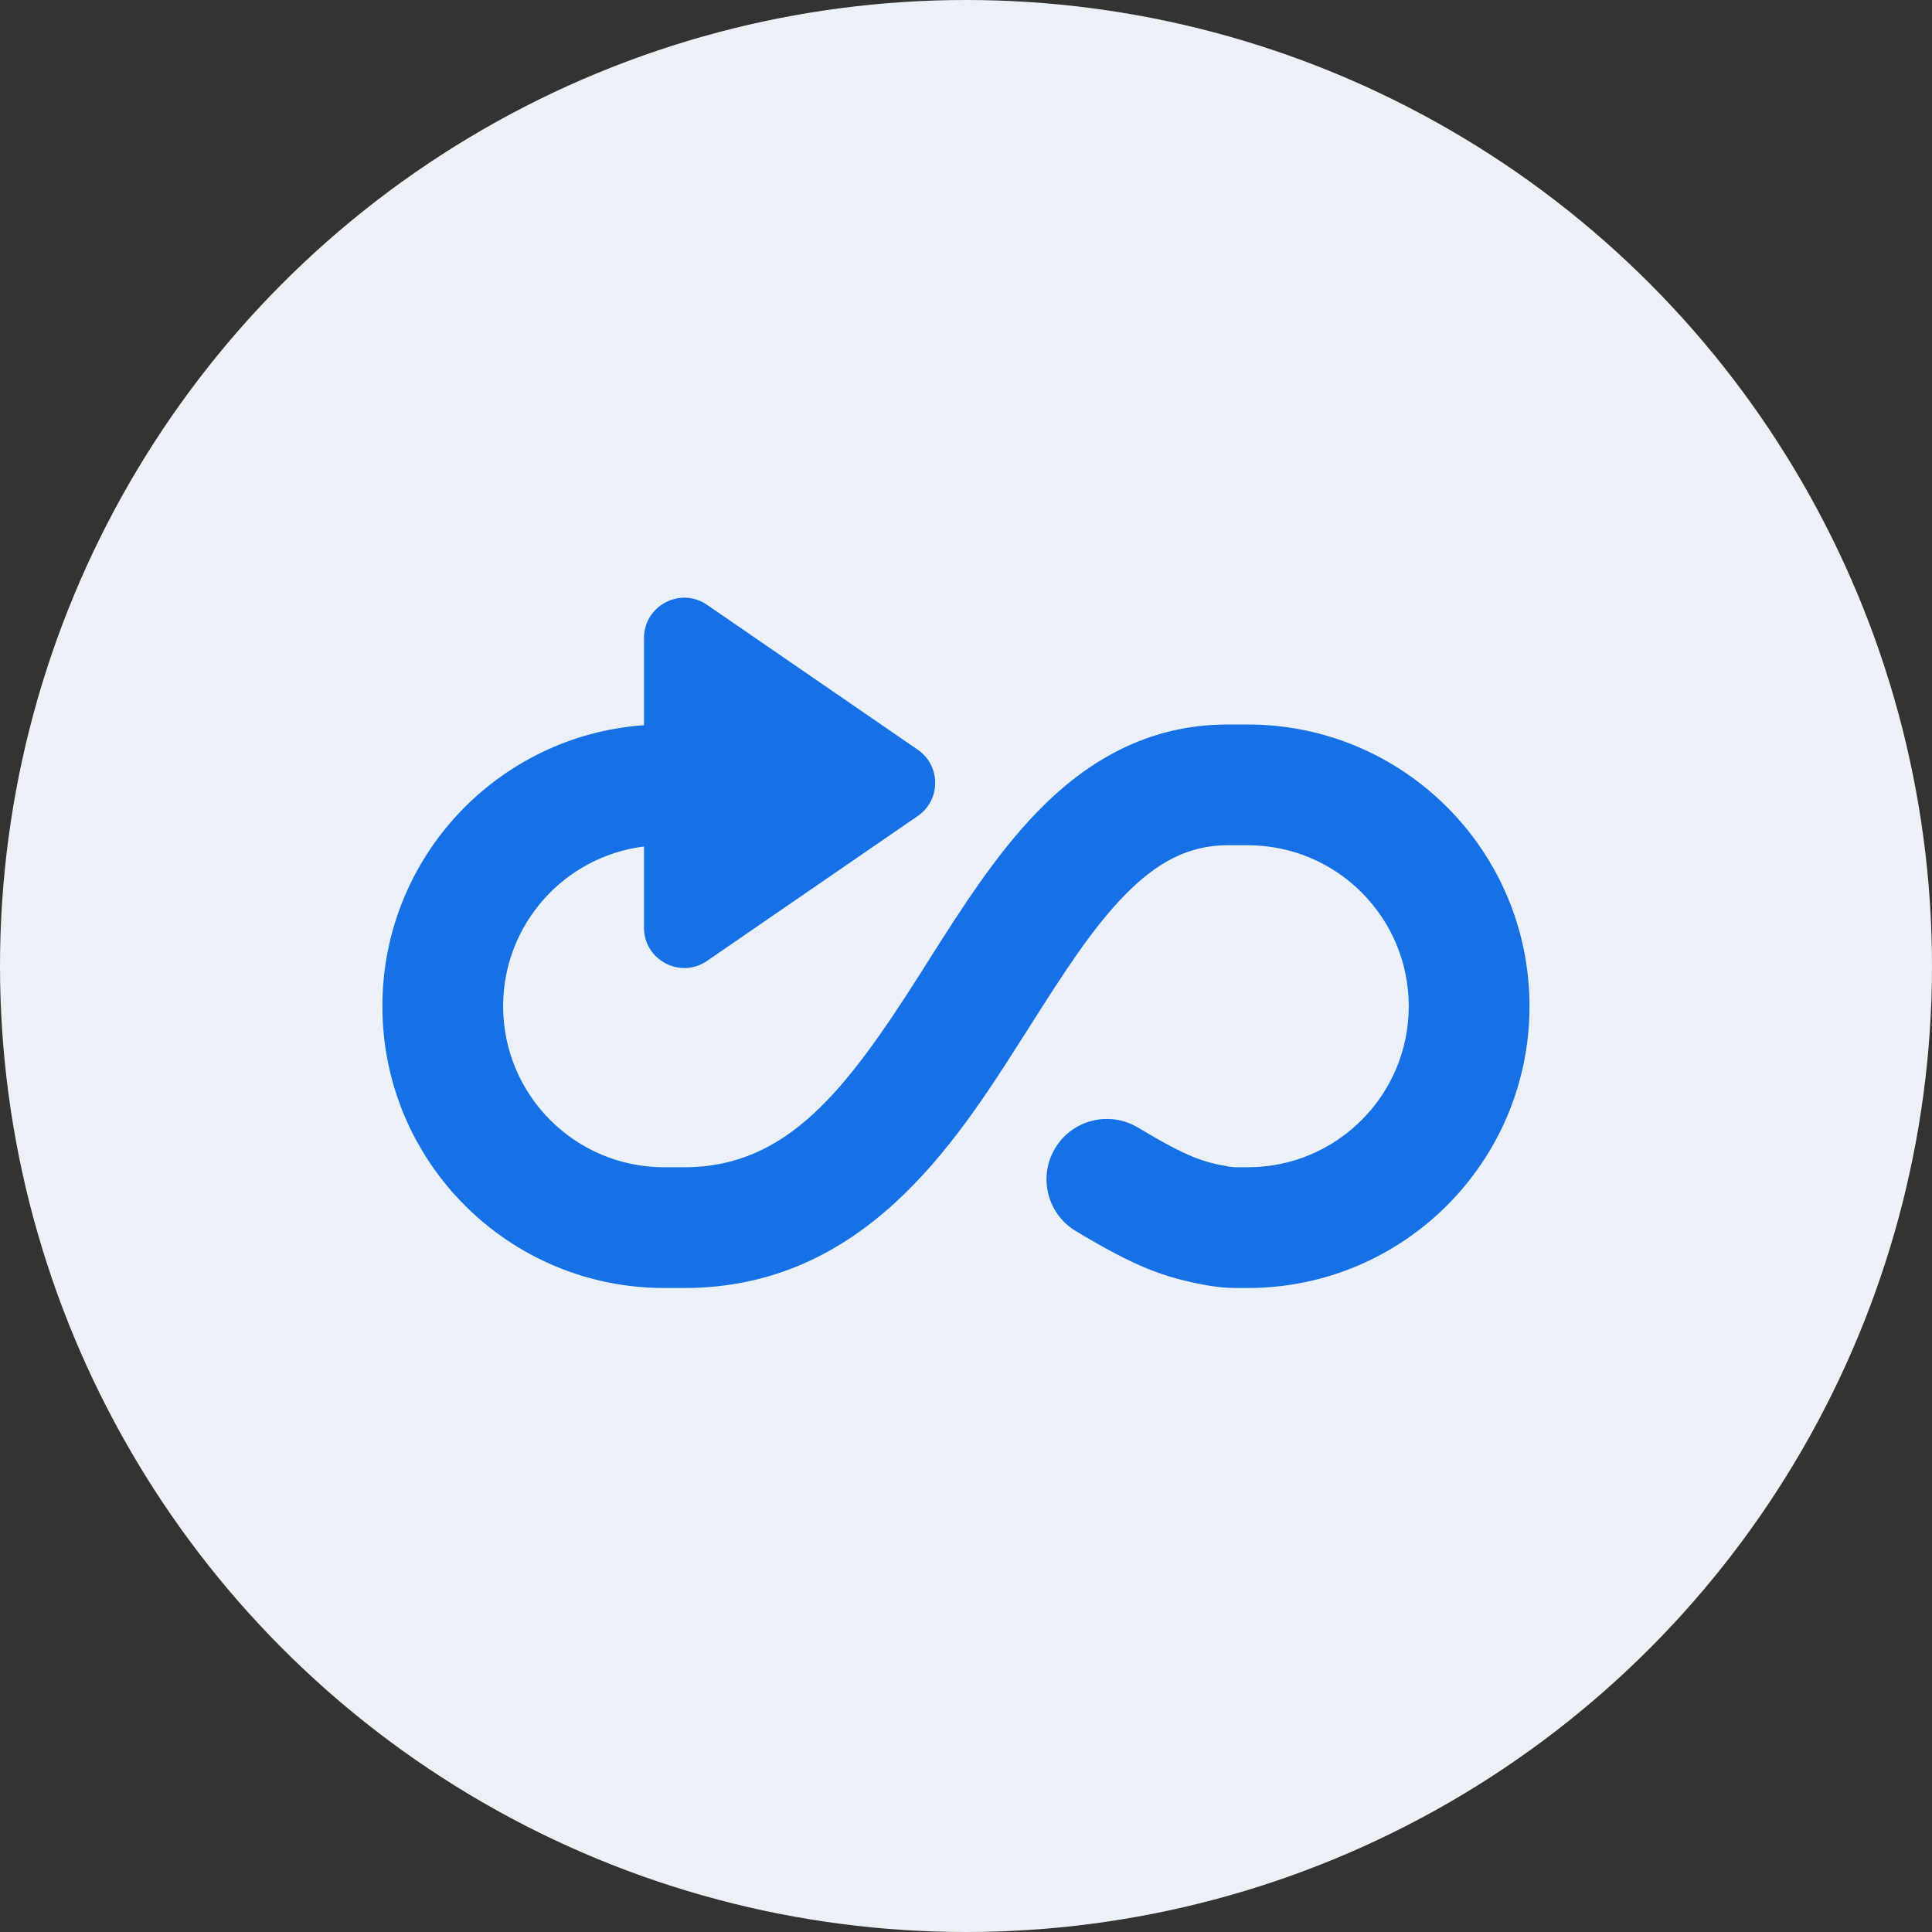 <svg width="48" height="48" viewBox="0 0 48 48" fill="none" xmlns="http://www.w3.org/2000/svg">
<rect x="0" y="0" width="48" height="48" fill="#333333" stroke="none"/>
<circle cx="24" cy="24" r="24" fill="#ECF1F7"/>
<path fill-rule="evenodd" clip-rule="evenodd" d="M17.567 15.027L22.801 18.626C23.379 19.023 23.379 19.877 22.801 20.274L17.567 23.873C16.903 24.329 16 23.854 16 23.049V21.031C14.027 21.277 12.5 22.96 12.5 25C12.5 27.209 14.291 29 16.5 29H17C19.564 29 21.03 27.07 22.86 24.195C22.93 24.084 23.001 23.971 23.073 23.858L23.074 23.856C23.858 22.619 24.73 21.243 25.767 20.174C26.947 18.958 28.467 18 30.5 18H31C34.866 18 38 21.134 38 25C38 28.866 34.866 32 31 32H30.733C30.5 32 30.255 31.981 30.006 31.937C28.922 31.743 28.216 31.479 26.728 30.586C26.018 30.16 25.788 29.238 26.214 28.528C26.64 27.818 27.561 27.587 28.272 28.014C29.546 28.778 29.907 28.871 30.535 28.984C30.59 28.994 30.656 29 30.733 29H31C33.209 29 35 27.209 35 25C35 22.791 33.209 21 31 21H30.5C29.533 21 28.741 21.417 27.921 22.263C27.11 23.099 26.401 24.215 25.569 25.524L25.39 25.805C23.72 28.43 21.436 32 17 32H16.5C12.634 32 9.5 28.866 9.5 25C9.5 21.302 12.367 18.274 16 18.017V15.851C16 15.046 16.903 14.571 17.567 15.027Z" fill="#1771E6"/>
</svg>
